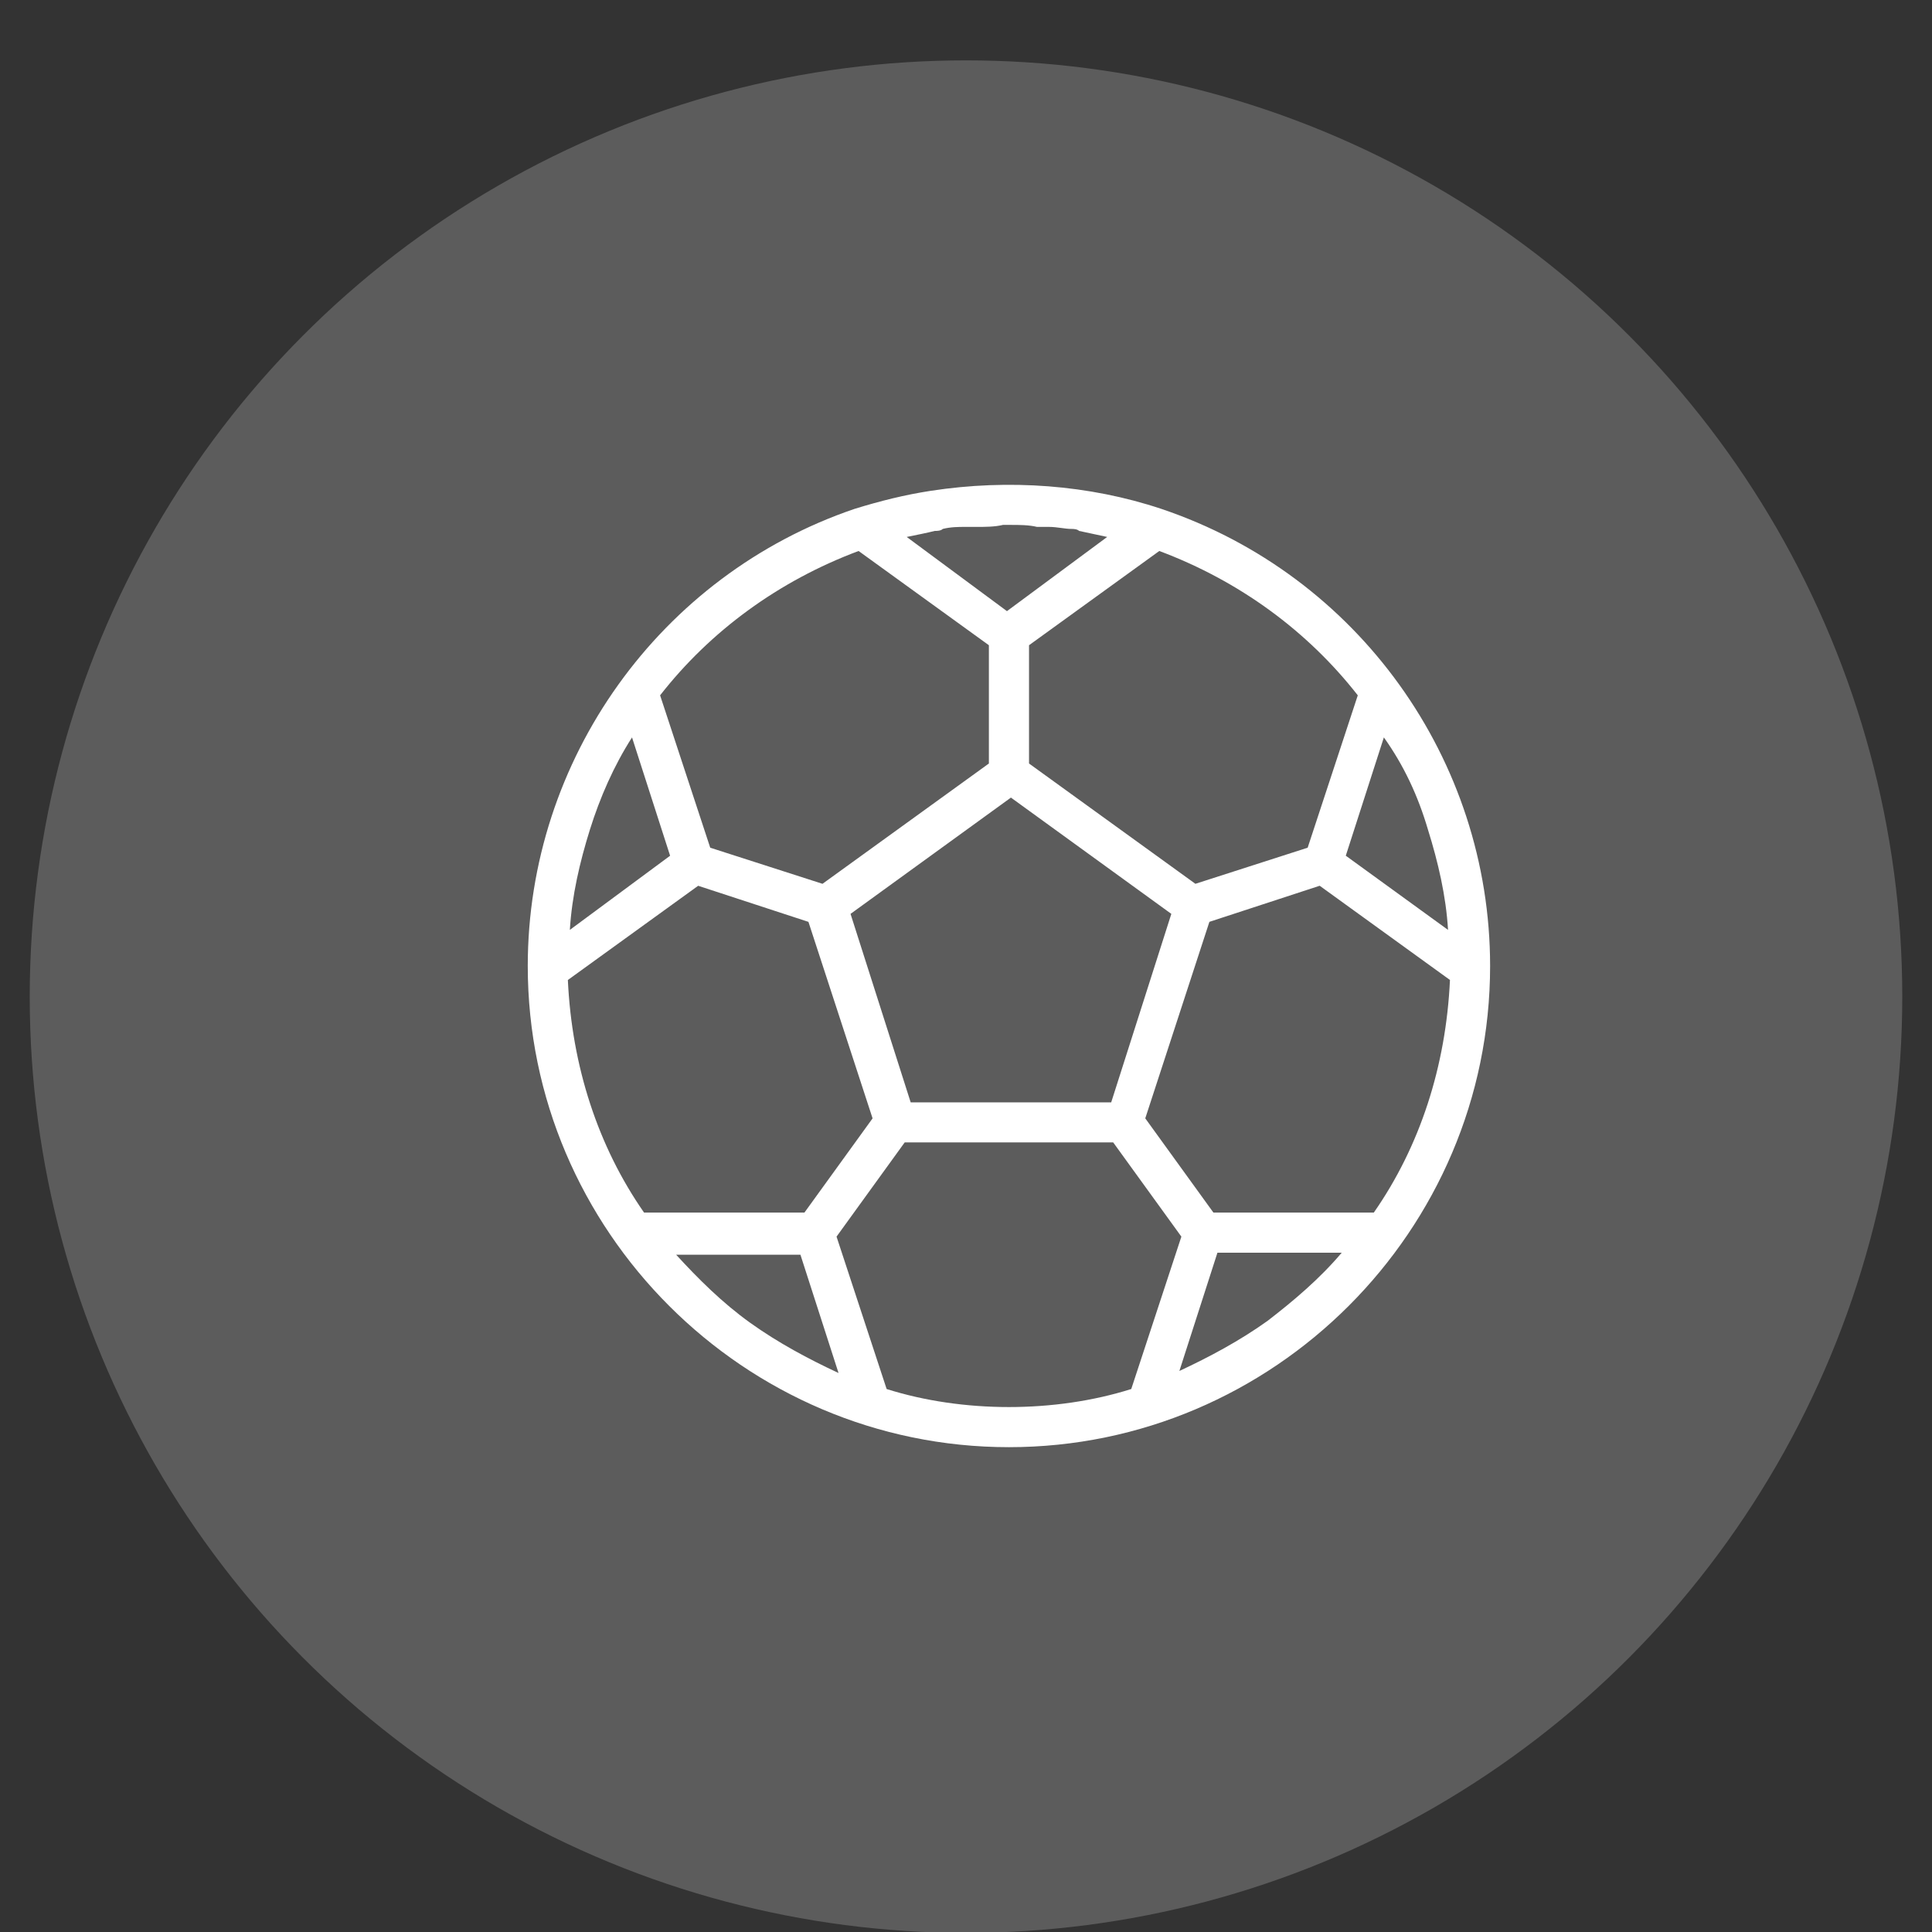 <?xml version="1.0" encoding="utf-8"?>
<!-- Generator: Adobe Illustrator 16.0.0, SVG Export Plug-In . SVG Version: 6.00 Build 0)  -->
<!DOCTYPE svg PUBLIC "-//W3C//DTD SVG 1.1//EN" "http://www.w3.org/Graphics/SVG/1.1/DTD/svg11.dtd">
<svg version="1.1" id="Calque_1" xmlns="http://www.w3.org/2000/svg" xmlns:xlink="http://www.w3.org/1999/xlink" x="0px" y="0px"
	 width="90px" height="90px" viewBox="0 0 90 90" enable-background="new 0 0 90 90" xml:space="preserve">
<rect x="0" y="0" width="90" height="90" fill="#333333" stroke="none"/>
<circle opacity="0.2" fill="#FFFFFF" enable-background="new    " cx="45" cy="46.427" r="43.615"/>
<path fill="#FFFFFF" d="M54.098,23.705c-3.361-1.121-7.098-1.4-10.74-0.841c-1.215,0.188-2.335,0.467-3.549,0.841
	C30.749,26.787,24.585,35.379,24.585,45c0,12.329,10.086,22.415,22.415,22.415S69.415,57.328,69.415,45
	C69.415,35.379,63.251,26.787,54.098,23.705z M63.998,56.486h-7.473l-3.174-4.389l2.987-9.154l5.138-1.681l6.069,4.389
	C67.359,49.669,66.146,53.404,63.998,56.486z M56.713,58.355h5.791c-1.027,1.215-2.242,2.24-3.456,3.176
	c-1.307,0.934-2.708,1.681-4.108,2.334L56.713,58.355z M34.952,61.625c-1.307-0.936-2.428-2.055-3.455-3.176h5.79l1.775,5.511
	C37.661,63.307,36.259,62.559,34.952,61.625z M37.474,56.486h-7.472c-2.148-3.082-3.362-6.817-3.549-10.834l6.07-4.389l5.137,1.681
	l2.988,9.154L37.474,56.486z M26.546,43.318c0.094-1.588,0.467-3.175,0.934-4.67c0.467-1.494,1.121-2.988,1.962-4.296l1.774,5.511
	L26.546,43.318z M42.423,51.352l-2.802-8.78l7.472-5.417l7.472,5.417l-2.801,8.78H42.423z M43.544,24.733
	c0.093,0,0.28,0,0.374-0.094c0.373-0.094,0.748-0.094,1.027-0.094c0.187,0,0.374,0,0.561,0c0.374,0,0.84,0,1.215-0.093
	c0.092,0,0.279,0,0.372,0c0.374,0,0.841,0,1.214,0.093c0.188,0,0.375,0,0.562,0c0.373,0,0.748,0.094,1.026,0.094
	c0.094,0,0.28,0,0.375,0.094c0.467,0.093,0.84,0.187,1.307,0.28l-4.669,3.456l-4.67-3.456
	C42.704,24.919,43.171,24.826,43.544,24.733z M66.52,38.648c0.467,1.495,0.842,3.082,0.935,4.67l-4.763-3.456l1.774-5.511
	C65.398,35.66,66.052,37.061,66.52,38.648z M63.251,32.391l-2.335,7.098l-5.23,1.682l-7.75-5.604v-5.51l6.069-4.39
	C57.741,27.067,60.916,29.403,63.251,32.391z M39.996,25.667l6.07,4.39v5.51l-7.751,5.604l-5.23-1.682l-2.335-7.098
	C33.084,29.403,36.259,27.067,39.996,25.667z M41.303,64.706l-2.334-7.099l3.175-4.389h9.713l3.176,4.389l-2.335,7.099
	c-1.774,0.56-3.736,0.84-5.697,0.84C45.039,65.546,43.077,65.266,41.303,64.706z"/>
</svg>
